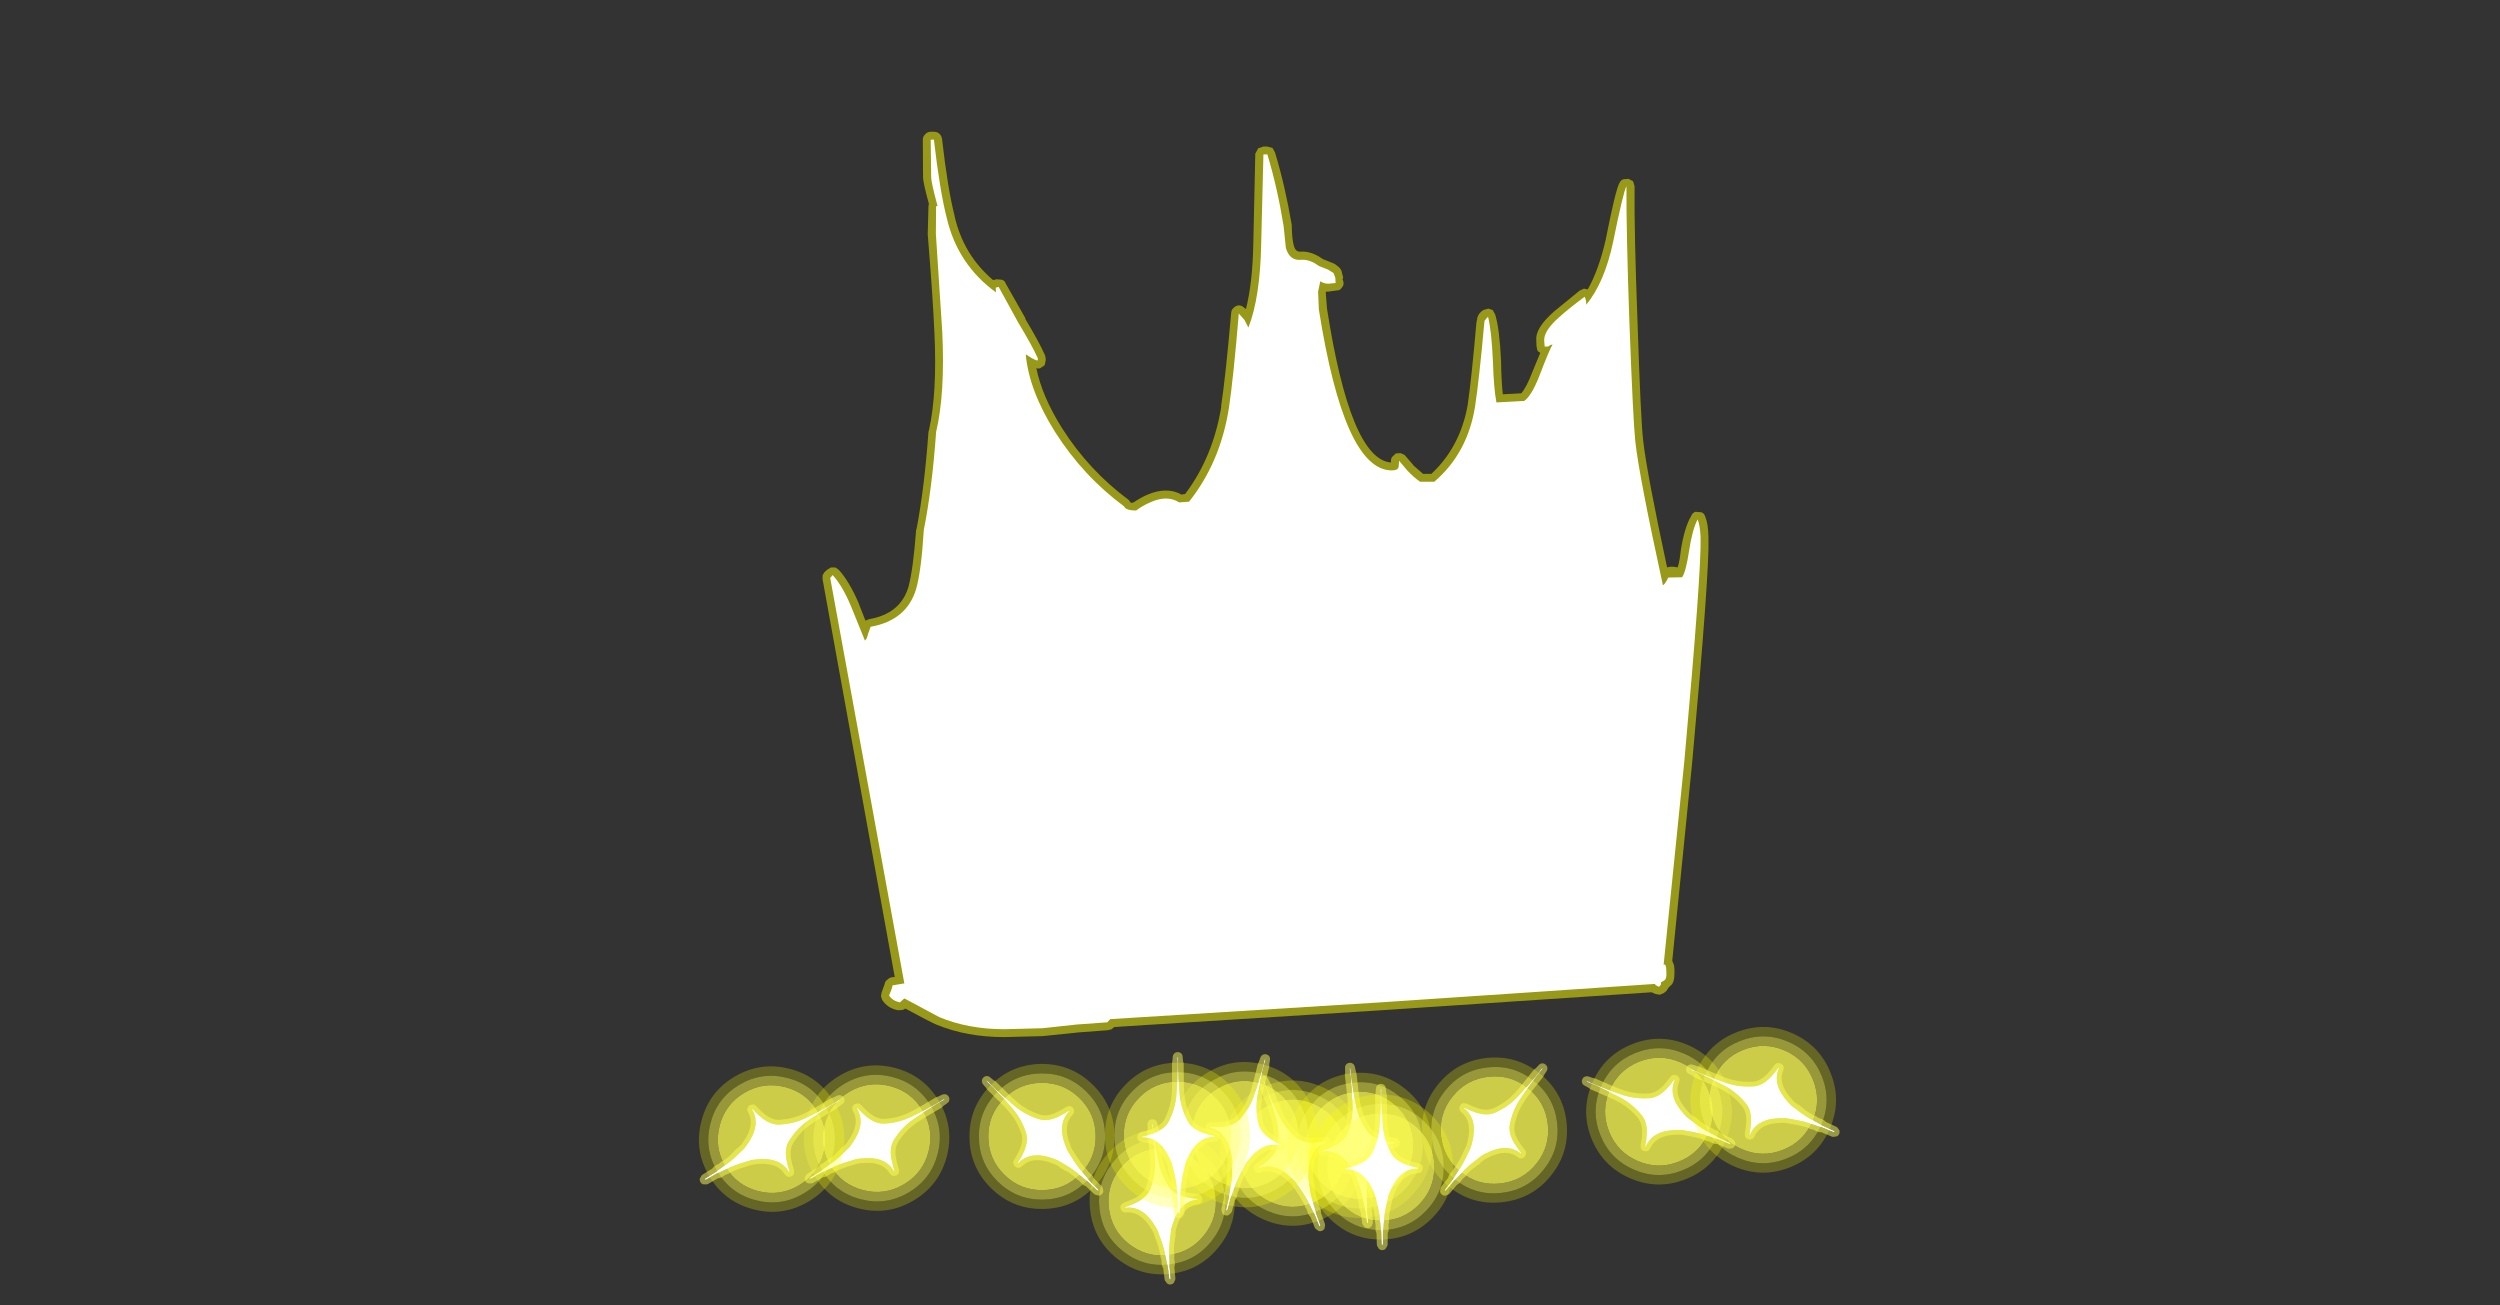<?xml version="1.0" encoding="UTF-8" standalone="no"?>
<svg xmlns:ffdec="https://www.free-decompiler.com/flash" xmlns:xlink="http://www.w3.org/1999/xlink" ffdec:objectType="frame" height="264.95px" width="507.55px" xmlns="http://www.w3.org/2000/svg">
  <rect width="100%" height="100%" fill="#333333" stroke="none"/>
  <g transform="matrix(1.0, 0.0, 0.0, 1.0, 270.45, 230.55)">
    <use ffdec:characterId="3591" height="183.8" transform="matrix(1.0, 0.0, 0.0, 1.0, -103.5, -203.8)" width="179.9" xlink:href="#shape0"/>
    <use ffdec:characterId="2487" height="81.0" transform="matrix(0.475, -0.054, 0.054, 0.475, -51.701, -4.101)" width="63.2" xlink:href="#sprite0"/>
    <use ffdec:characterId="2487" height="81.0" transform="matrix(0.445, -0.173, 0.173, 0.445, -29.082, -8.995)" width="63.2" xlink:href="#sprite0"/>
    <use ffdec:characterId="2487" height="81.0" transform="matrix(0.475, -0.054, 0.054, 0.475, -11.599, -15.551)" width="63.2" xlink:href="#sprite0"/>
    <use ffdec:characterId="2487" height="81.0" transform="matrix(0.374, 0.298, -0.298, 0.374, 33.197, -25.671)" width="63.2" xlink:href="#sprite0"/>
    <use ffdec:characterId="2487" height="81.0" transform="matrix(0.191, -0.439, 0.439, 0.191, 42.55, 1.27)" width="63.2" xlink:href="#sprite0"/>
    <use ffdec:characterId="2487" height="81.0" transform="matrix(0.191, -0.439, 0.439, 0.191, 63.7, -1.13)" width="63.2" xlink:href="#sprite0"/>
    <use ffdec:characterId="2487" height="81.0" transform="matrix(-0.478, 0.004, 0.004, 0.478, 24.792, -13.11)" width="63.2" xlink:href="#sprite0"/>
    <use ffdec:characterId="2487" height="81.0" transform="matrix(-0.463, -0.118, -0.118, 0.463, 1.704, -15.213)" width="63.2" xlink:href="#sprite0"/>
    <use ffdec:characterId="2487" height="81.0" transform="matrix(-0.478, 0.004, 0.004, 0.478, -16.459, -19.558)" width="63.2" xlink:href="#sprite0"/>
    <use ffdec:characterId="2487" height="81.0" transform="matrix(-0.335, 0.341, 0.341, 0.335, -62.13, -24.159)" width="63.2" xlink:href="#sprite0"/>
    <use ffdec:characterId="2487" height="81.0" transform="matrix(-0.243, -0.412, -0.412, 0.243, -68.133, 3.686)" width="63.2" xlink:href="#sprite0"/>
    <use ffdec:characterId="2487" height="81.0" transform="matrix(-0.243, -0.412, -0.412, 0.243, -89.433, 3.885)" width="63.2" xlink:href="#sprite0"/>
  </g>
  <defs>
    <g id="shape0" transform="matrix(1.0, 0.0, 0.0, 1.0, 103.5, 203.8)">
      <path d="M61.4 -192.75 Q61.3 -183.65 62.0 -165.15 62.65 -145.2 63.15 -141.05 63.9 -134.5 68.0 -115.35 68.85 -115.65 70.15 -115.35 70.55 -116.55 70.8 -118.9 71.55 -123.55 72.9 -125.8 73.1 -126.4 73.75 -126.65 L74.95 -126.55 Q75.55 -126.35 75.75 -125.65 76.35 -124.25 76.4 -121.45 76.65 -114.75 73.1 -75.8 L69.05 -35.5 69.2 -35.1 Q69.5 -34.65 69.5 -33.4 L69.5 -33.3 Q69.55 -31.0 68.7 -30.45 L68.3 -30.05 67.85 -29.35 67.35 -28.95 66.55 -28.6 65.65 -28.75 64.85 -29.1 10.0 -25.45 -44.25 -22.05 -44.75 -21.6 -45.5 -21.4 -51.5 -20.95 -58.75 -20.2 -66.55 -20.0 Q-74.15 -20.0 -80.25 -22.5 -81.5 -23.0 -86.65 -25.8 -86.95 -25.55 -87.3 -25.5 L-88.15 -25.45 Q-90.25 -25.85 -91.35 -27.55 L-91.6 -28.3 -91.45 -29.1 -90.85 -30.75 Q-90.8 -31.3 -90.35 -31.6 -89.95 -32.05 -89.4 -32.15 L-88.8 -32.2 -103.45 -112.95 -103.45 -113.75 -103.1 -114.35 -102.5 -114.9 -101.75 -115.35 -100.85 -115.35 -100.15 -114.85 Q-98.05 -112.55 -96.1 -108.05 L-96.1 -108.0 -94.75 -104.55 -94.0 -104.85 Q-87.6 -105.95 -86.0 -111.45 -85.05 -115.05 -84.45 -123.0 L-84.35 -123.25 Q-82.75 -131.7 -81.95 -142.9 L-81.85 -143.2 Q-80.15 -150.85 -80.75 -163.1 -81.05 -170.1 -82.1 -182.95 L-82.1 -183.05 -81.95 -188.8 -81.85 -189.1 Q-83.05 -193.5 -83.05 -194.55 L-83.1 -202.2 Q-83.1 -202.85 -82.6 -203.3 -82.15 -203.8 -81.5 -203.8 L-80.85 -203.8 Q-80.15 -203.8 -79.75 -203.4 -79.3 -203.0 -79.2 -202.35 -78.05 -192.2 -76.65 -186.75 L-76.65 -186.65 Q-74.85 -178.8 -68.85 -173.7 L-68.75 -173.7 -68.1 -173.85 -67.0 -173.75 Q-66.45 -173.55 -66.25 -172.95 L-62.25 -165.9 -62.35 -165.9 Q-59.45 -161.05 -58.3 -158.45 L-58.15 -157.8 -58.15 -157.4 -58.35 -156.45 Q-58.65 -156.15 -59.05 -155.95 -59.4 -155.6 -60.05 -155.8 -58.9 -150.1 -54.85 -143.65 -49.4 -135.05 -41.3 -129.05 L-40.85 -128.45 -40.3 -128.55 Q-39.0 -129.45 -37.55 -130.1 -33.55 -131.8 -30.6 -130.15 L-29.85 -130.25 Q-24.2 -137.7 -22.5 -148.0 L-22.55 -148.0 Q-21.6 -154.3 -20.5 -167.0 -20.45 -167.65 -20.05 -168.0 -19.65 -168.45 -19.05 -168.55 -18.45 -168.6 -17.95 -168.15 L-17.5 -167.8 Q-16.15 -173.1 -16.0 -181.15 L-15.6 -199.35 -15.0 -200.45 -13.95 -200.8 -13.15 -200.8 -12.1 -200.5 -11.6 -199.6 Q-9.55 -192.85 -8.2 -184.9 L-8.2 -184.65 Q-8.15 -181.95 -7.75 -180.55 L-7.75 -180.6 Q-7.45 -179.45 -6.5 -179.45 -4.25 -179.65 -1.9 -177.95 L-0.25 -177.3 Q0.1 -177.15 0.55 -176.95 L1.45 -176.25 1.75 -175.85 1.9 -175.55 2.25 -174.15 2.1 -173.85 Q2.45 -173.2 2.25 -172.6 1.95 -172.0 1.45 -171.65 L-0.75 -171.35 -1.15 -171.35 -1.3 -171.2 -1.05 -167.95 Q3.7 -137.3 11.95 -136.65 L11.95 -136.85 Q11.9 -137.4 12.2 -137.8 L12.95 -138.5 13.9 -138.55 14.7 -138.2 16.55 -136.05 16.4 -136.15 18.45 -134.35 20.15 -134.35 Q25.95 -139.75 27.5 -148.2 28.3 -153.65 29.3 -165.15 L29.35 -165.35 29.45 -165.75 29.45 -165.95 Q29.7 -167.0 30.7 -167.6 L31.7 -167.9 32.6 -167.6 33.1 -166.7 Q34.0 -163.8 34.3 -157.2 L34.3 -157.1 Q34.35 -153.2 34.65 -150.5 L38.4 -150.7 Q39.45 -151.9 40.6 -154.9 L42.25 -158.9 42.0 -159.1 Q41.45 -159.2 41.45 -161.4 L41.45 -161.45 Q41.2 -163.95 45.1 -167.35 L50.25 -171.55 51.1 -171.95 51.9 -171.8 Q54.1 -175.7 55.5 -181.7 57.55 -192.1 58.35 -193.45 58.65 -194.0 59.1 -194.15 L60.15 -194.25 61.1 -193.75 61.4 -192.75" fill="#ffff00" fill-opacity="0.502" fill-rule="evenodd" stroke="none"/>
      <path d="M59.75 -192.75 Q59.7 -183.65 60.35 -165.15 61.1 -145.05 61.55 -140.9 62.35 -133.75 67.15 -111.75 67.5 -111.8 68.25 -113.3 L71.05 -113.35 Q71.8 -114.4 72.45 -118.6 73.1 -123.0 74.2 -125.1 74.7 -123.9 74.8 -121.45 75.0 -114.75 71.5 -75.95 L67.3 -34.7 Q67.85 -35.0 67.85 -33.3 67.95 -31.9 67.5 -31.55 L66.75 -31.1 66.75 -30.65 66.35 -30.2 65.6 -30.6 65.6 -30.8 9.85 -27.05 -45.05 -23.65 -45.65 -23.0 -51.9 -22.55 -58.8 -21.8 -66.55 -21.6 Q-73.85 -21.6 -79.75 -24.05 L-86.85 -27.85 -87.75 -27.05 Q-89.25 -27.35 -89.95 -28.45 -89.3 -29.9 -89.25 -30.5 L-86.85 -30.9 -101.9 -113.2 -101.4 -113.8 Q-99.4 -111.6 -97.65 -107.4 L-94.85 -100.5 Q-94.45 -100.8 -94.25 -101.75 L-93.7 -103.3 Q-86.35 -104.6 -84.45 -111.0 -83.4 -114.75 -82.9 -122.95 -81.2 -131.5 -80.4 -142.85 -78.55 -150.7 -79.15 -163.15 L-80.45 -183.1 -80.4 -188.7 -80.1 -188.7 Q-81.4 -193.5 -81.4 -194.55 L-81.5 -202.2 -80.85 -202.2 Q-79.65 -191.8 -78.25 -186.35 -76.05 -176.85 -68.25 -171.2 L-68.3 -172.15 -67.7 -172.3 -63.75 -165.1 Q-60.85 -160.3 -59.75 -157.8 L-59.75 -157.4 Q-60.05 -157.2 -62.2 -158.6 -61.55 -151.3 -56.25 -142.85 -50.55 -133.9 -42.25 -127.75 -41.85 -126.9 -39.8 -126.9 -38.5 -127.9 -36.85 -128.6 -33.45 -130.1 -31.05 -128.55 L-29.05 -128.7 Q-22.7 -136.65 -20.95 -147.75 -20.0 -154.2 -18.95 -166.9 L-17.8 -165.6 -17.0 -164.05 Q-14.6 -170.15 -14.4 -181.15 L-13.95 -199.2 -13.15 -199.2 Q-11.1 -192.4 -9.85 -184.65 L-9.4 -180.25 Q-8.65 -177.6 -6.35 -177.8 -4.55 -177.95 -2.7 -176.55 L-0.9 -175.85 -0.25 -175.45 0.25 -175.15 0.4 -174.8 0.65 -174.15 0.7 -173.1 -0.75 -172.95 Q-1.65 -172.95 -2.4 -173.45 L-2.85 -171.35 -2.7 -167.75 Q2.45 -135.05 12.1 -135.05 13.35 -135.05 13.5 -135.75 L13.6 -137.0 15.2 -135.1 Q16.55 -133.65 17.85 -132.75 L20.75 -132.75 Q27.45 -138.5 29.0 -147.9 29.85 -153.45 30.9 -165.1 L30.95 -165.45 31.65 -166.25 Q32.35 -163.55 32.65 -157.1 32.8 -151.8 33.35 -148.85 L39.0 -149.15 Q40.5 -150.2 42.1 -154.3 44.1 -159.55 44.75 -160.6 44.4 -160.6 43.85 -160.2 L43.15 -160.2 43.05 -161.45 Q43.0 -163.45 46.15 -166.2 47.85 -167.75 51.25 -170.3 51.6 -169.7 51.6 -168.7 55.3 -173.2 57.05 -181.45 59.05 -191.35 59.75 -192.75" fill="#ffffff" fill-rule="evenodd" stroke="none"/>
    </g>
    <g id="sprite0" transform="matrix(1.0, 0.0, 0.0, 1.0, 31.6, 40.5)">
      <use ffdec:characterId="2484" height="70.6" transform="matrix(1.0, 0.0, 0.0, 1.0, -30.8, -35.3)" width="61.6" xlink:href="#shape1"/>
    </g>
    <g id="shape1" transform="matrix(1.0, 0.0, 0.0, 1.0, 30.8, 35.3)">
      <path d="M16.1 -16.15 Q22.8 -9.45 22.8 0.0 22.8 9.4 16.1 16.1 9.4 22.8 0.0 22.8 -9.45 22.8 -16.15 16.1 -22.8 9.45 -22.8 0.0 -22.8 -9.45 -16.15 -16.1 L-16.1 -16.15 Q-9.45 -22.8 0.0 -22.8 9.45 -22.8 16.1 -16.15" fill="#ffff51" fill-opacity="0.749" fill-rule="evenodd" stroke="none"/>
      <path d="M18.95 -18.95 Q26.8 -11.1 26.8 0.0 26.8 11.1 18.95 18.95 11.1 26.8 0.0 26.8 -11.1 26.8 -18.95 18.95 -26.8 11.1 -26.8 0.0 -26.8 -11.1 -18.95 -18.95 -11.1 -26.8 0.0 -26.8 11.1 -26.8 18.95 -18.95 M16.1 -16.15 Q9.45 -22.8 0.0 -22.8 -9.45 -22.8 -16.1 -16.15 L-16.15 -16.1 Q-22.8 -9.45 -22.8 0.0 -22.8 9.45 -16.15 16.1 -9.45 22.8 0.0 22.8 9.4 22.8 16.1 16.1 22.8 9.4 22.8 0.0 22.8 -9.45 16.1 -16.15" fill="#ffff43" fill-opacity="0.494" fill-rule="evenodd" stroke="none"/>
      <path d="M18.95 -18.95 Q11.1 -26.8 0.0 -26.8 -11.1 -26.8 -18.95 -18.95 -26.8 -11.1 -26.8 0.0 -26.8 11.1 -18.95 18.95 -11.1 26.8 0.0 26.8 11.1 26.8 18.95 18.95 26.8 11.1 26.8 0.0 26.8 -11.1 18.95 -18.95 M21.75 -21.8 Q30.8 -12.75 30.8 0.0 30.8 12.75 21.75 21.75 12.75 30.8 0.0 30.8 -12.75 30.8 -21.8 21.75 -30.8 12.75 -30.8 0.0 -30.8 -12.75 -21.8 -21.8 -12.75 -30.8 0.0 -30.8 12.75 -30.8 21.75 -21.8" fill="#ffff00" fill-opacity="0.247" fill-rule="evenodd" stroke="none"/>
      <path d="M0.15 -19.4 Q0.3 -16.45 0.7 -14.3 1.4 -10.35 3.5 -6.2 5.15 -2.85 9.75 -1.05 12.15 -0.15 15.1 0.5 L15.1 0.8 Q7.45 0.6 3.2 10.3 L2.5 11.95 1.25 17.2 Q0.7 19.8 0.5 22.0 L0.55 22.75 0.5 23.0 0.4 23.7 0.35 23.55 0.35 24.3 0.1 27.05 0.0 27.05 -0.1 32.8 -0.4 33.3 -0.7 32.8 -0.75 30.3 -0.7 29.9 -0.75 28.3 -0.8 27.05 -0.85 27.05 -1.0 25.65 -1.1 24.4 -1.15 23.55 -1.2 23.65 -1.3 22.55 -1.3 22.0 Q-1.5 19.8 -2.05 17.2 L-3.3 11.95 -4.0 10.3 Q-8.25 0.6 -15.9 0.8 L-15.9 0.5 Q-12.95 -0.15 -10.55 -1.05 -5.95 -2.85 -4.3 -6.2 -2.2 -10.35 -1.5 -14.3 -0.95 -17.15 -0.9 -21.3 L-0.85 -22.0 -0.8 -22.3 -0.75 -22.65 Q-0.6 -23.65 -0.6 -26.8 L-0.6 -27.0 -0.55 -27.25 -0.5 -28.95 -0.55 -30.8 -0.6 -32.4 -0.5 -33.3 -0.3 -33.3 -0.2 -32.35 -0.25 -31.95 -0.3 -29.95 -0.1 -22.9 0.15 -19.4" fill="#ffffff" fill-rule="evenodd" stroke="none"/>
      <path d="M1.7 -33.6 L1.9 -31.45 2.1 -30.5 2.1 -22.35 Q2.1 -17.75 2.7 -14.65 3.35 -10.95 5.3 -7.1 L5.3 -7.05 Q6.7 -4.4 10.5 -2.9 L10.45 -2.9 Q12.75 -2.05 15.55 -1.45 16.2 -1.3 16.65 -0.75 L17.1 0.5 17.1 0.8 16.85 1.8 16.1 2.55 15.05 2.8 Q8.65 2.8 5.05 11.1 L4.45 12.45 3.9 14.7 4.15 14.5 4.2 14.5 Q3.45 16.55 3.25 18.05 L3.25 17.8 3.2 17.6 Q2.7 20.0 2.5 22.05 L2.5 22.1 2.6 22.95 2.6 23.2 2.35 24.45 2.4 26.55 2.3 27.35 2.0 28.1 1.9 32.85 1.8 33.45 1.05 34.75 Q0.45 35.3 -0.4 35.3 -1.25 35.3 -1.8 34.75 L-2.6 33.45 -2.7 32.85 -2.75 28.0 -3.05 27.45 -3.2 26.5 -3.1 24.45 -3.4 23.2 -3.35 22.9 -3.3 22.2 Q-3.5 20.1 -4.0 17.65 L-5.2 12.55 -5.8 11.1 -5.85 11.05 Q-9.5 2.8 -15.85 2.8 L-16.85 2.55 -17.6 1.8 -17.9 0.8 -17.9 0.5 Q-17.9 -0.2 -17.45 -0.75 L-16.3 -1.45 Q-13.55 -2.05 -11.25 -2.9 -7.5 -4.4 -6.1 -7.05 L-6.05 -7.1 Q-4.15 -10.95 -3.45 -14.65 -2.9 -17.75 -2.9 -22.35 L-2.9 -30.5 -2.65 -31.45 -2.45 -33.6 Q-2.35 -34.35 -1.8 -34.8 -1.25 -35.3 -0.5 -35.3 L-0.3 -35.3 Q0.45 -35.3 1.0 -34.8 1.55 -34.35 1.7 -33.6 M0.15 -19.4 L-0.1 -22.9 -0.3 -29.95 -0.25 -31.95 -0.2 -32.35 -0.3 -33.3 -0.5 -33.3 -0.6 -32.4 -0.55 -30.8 -0.5 -28.95 -0.55 -27.25 -0.6 -27.0 -0.6 -26.8 Q-0.6 -23.65 -0.75 -22.65 L-0.8 -22.3 -0.85 -22.0 -0.9 -21.3 Q-0.95 -17.15 -1.5 -14.3 -2.2 -10.35 -4.3 -6.2 -5.95 -2.85 -10.55 -1.05 -12.95 -0.15 -15.9 0.5 L-15.9 0.8 Q-8.25 0.6 -4.0 10.3 L-3.3 11.95 -2.05 17.2 Q-1.5 19.8 -1.3 22.0 L-1.3 22.55 -1.2 23.65 -1.15 23.55 -1.1 24.4 -1.0 25.65 -0.85 27.05 -0.8 27.05 -0.75 28.3 -0.7 29.9 -0.75 30.3 -0.7 32.8 -0.4 33.3 -0.1 32.8 0.0 27.05 0.1 27.05 0.35 24.3 0.35 23.55 0.4 23.7 0.5 23.0 0.55 22.75 0.5 22.0 Q0.7 19.8 1.25 17.2 L2.5 11.95 3.2 10.3 Q7.45 0.6 15.1 0.8 L15.1 0.5 Q12.15 -0.15 9.75 -1.05 5.15 -2.85 3.5 -6.2 1.4 -10.35 0.7 -14.3 0.3 -16.45 0.15 -19.4" fill="#ffff51" fill-opacity="0.494" fill-rule="evenodd" stroke="none"/>
    </g>
  </defs>
</svg>
